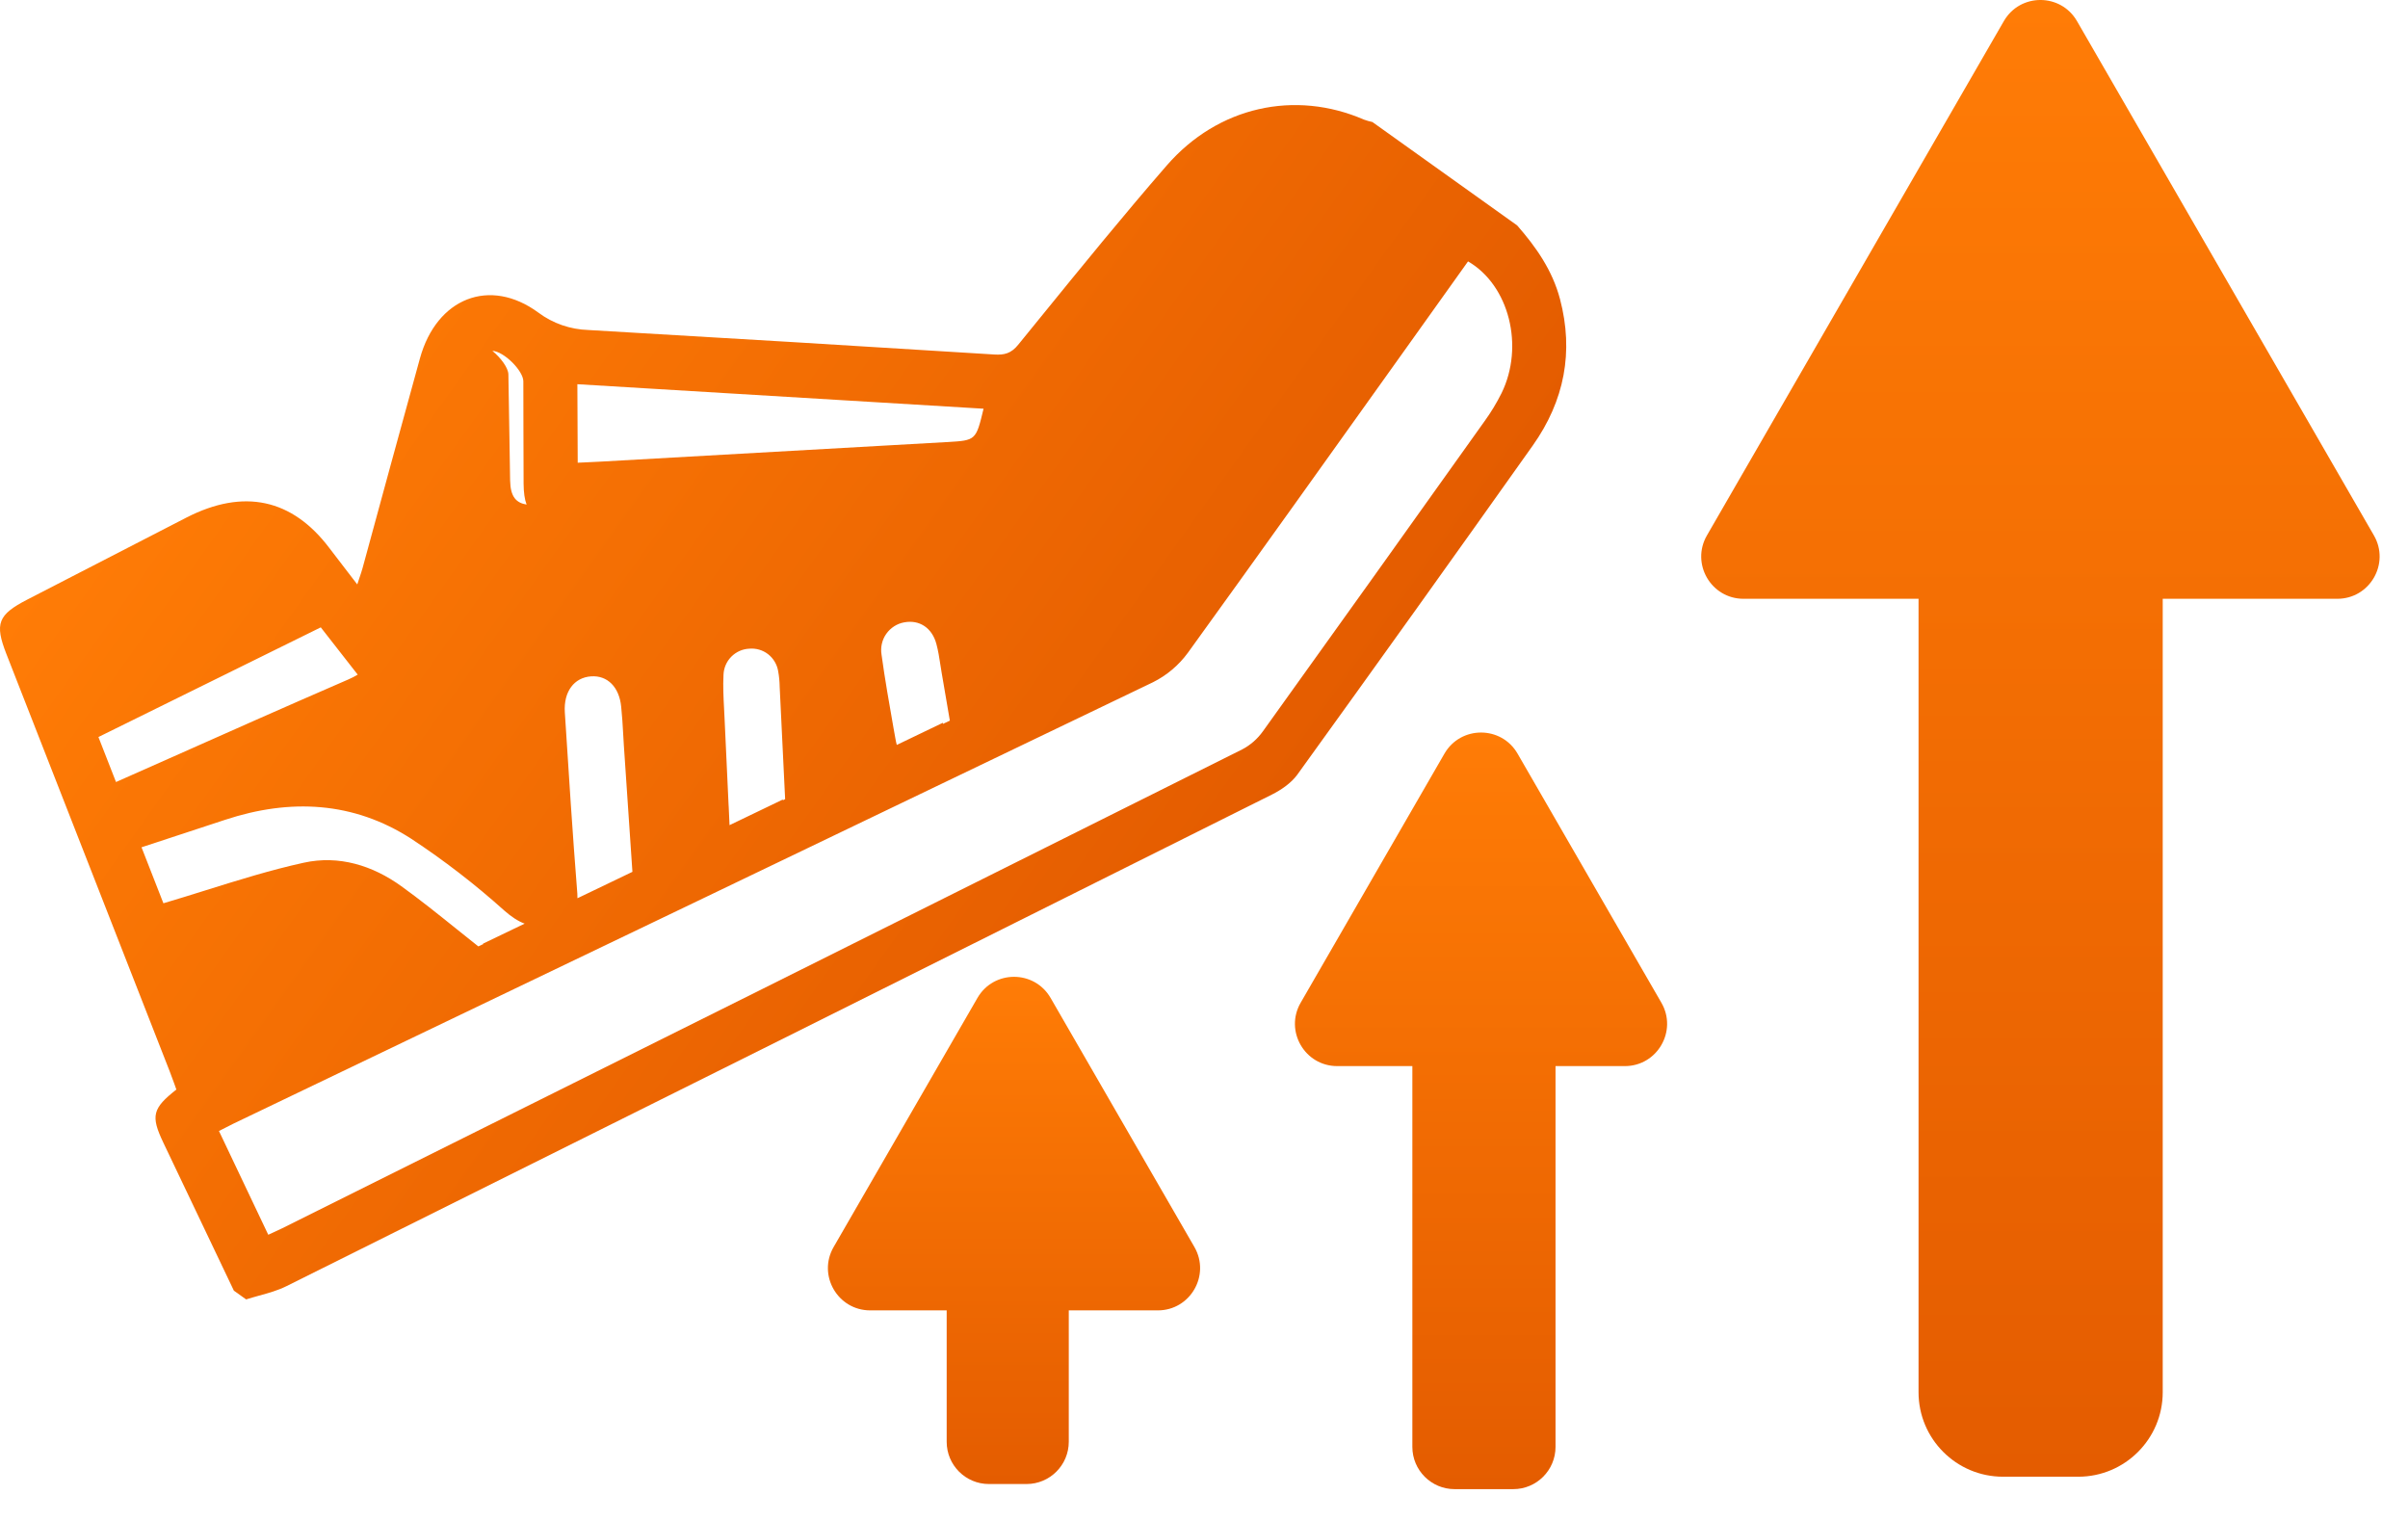 <svg width="57" height="36" viewBox="0 0 57 36" fill="none" xmlns="http://www.w3.org/2000/svg">
<path fill-rule="evenodd" clip-rule="evenodd" d="M27.616 3.919C28.833 2.517 30.655 2.124 32.286 2.831C32.351 2.855 32.418 2.874 32.486 2.888L35.913 5.336C36.362 5.849 36.748 6.399 36.928 7.083C37.254 8.324 37.036 9.483 36.279 10.55C34.431 13.155 32.573 15.752 30.705 18.341C30.559 18.538 30.326 18.698 30.103 18.809C22.33 22.694 14.556 26.572 6.78 30.443C6.576 30.545 6.354 30.606 6.132 30.667C6.03 30.696 5.927 30.724 5.826 30.756L5.536 30.549C4.978 29.38 4.421 28.212 3.865 27.043C3.565 26.413 3.608 26.234 4.175 25.789C4.158 25.742 4.141 25.694 4.124 25.646C4.089 25.55 4.054 25.453 4.017 25.358L0.15 15.476C-0.13 14.759 -0.048 14.55 0.647 14.191C1.903 13.543 3.159 12.895 4.416 12.249C5.766 11.559 6.913 11.805 7.795 12.97C7.934 13.153 8.074 13.335 8.225 13.531C8.299 13.627 8.376 13.728 8.457 13.833C8.475 13.778 8.491 13.729 8.506 13.685C8.537 13.594 8.562 13.518 8.583 13.444C9.032 11.79 9.485 10.137 9.94 8.484C10.335 7.052 11.595 6.554 12.745 7.4C13.085 7.654 13.496 7.797 13.926 7.811C17.13 7.997 20.335 8.19 23.539 8.391C23.77 8.405 23.933 8.368 24.1 8.162C24.272 7.951 24.443 7.74 24.615 7.529C25.602 6.315 26.59 5.1 27.616 3.919ZM22.434 10.463C23.099 10.423 23.102 10.423 23.282 9.674L13.667 9.094L13.675 10.952L13.834 10.945C13.965 10.939 14.085 10.934 14.204 10.927C16.944 10.771 19.684 10.617 22.426 10.463L22.434 10.463ZM35.14 9.971C35.293 9.76 35.428 9.537 35.544 9.304C36.085 8.198 35.725 6.752 34.75 6.187L34.499 6.539C34.037 7.185 33.576 7.831 33.115 8.478C31.454 10.805 29.793 13.132 28.119 15.45C27.902 15.747 27.617 15.987 27.291 16.149C20.04 19.634 12.787 23.116 5.532 26.593C5.477 26.619 5.423 26.648 5.366 26.677C5.31 26.706 5.25 26.738 5.183 26.77L6.35 29.226C6.391 29.207 6.43 29.19 6.466 29.173C6.543 29.138 6.61 29.107 6.677 29.074C14.256 25.301 21.832 21.522 29.406 17.737C29.599 17.636 29.766 17.489 29.894 17.31C31.647 14.867 33.396 12.421 35.14 9.971ZM22.484 17.057L22.289 15.917C22.279 15.855 22.269 15.793 22.259 15.73C22.234 15.567 22.209 15.403 22.166 15.244C22.063 14.857 21.759 14.663 21.402 14.731C21.318 14.746 21.236 14.778 21.164 14.825C21.091 14.872 21.028 14.933 20.978 15.004C20.928 15.075 20.893 15.155 20.874 15.24C20.855 15.324 20.853 15.411 20.867 15.496C20.947 16.08 21.05 16.66 21.152 17.241L21.196 17.485C21.204 17.534 21.215 17.583 21.228 17.632L22.318 17.108L22.322 17.134L22.484 17.057ZM18.585 18.916L18.56 18.403V18.402C18.525 17.677 18.491 16.967 18.456 16.258C18.454 16.131 18.442 16.005 18.419 15.88C18.391 15.722 18.306 15.581 18.18 15.483C18.054 15.386 17.896 15.34 17.736 15.354C17.576 15.361 17.424 15.429 17.31 15.544C17.197 15.659 17.131 15.813 17.126 15.974C17.112 16.242 17.126 16.51 17.14 16.779C17.144 16.853 17.148 16.927 17.151 17.002C17.182 17.689 17.215 18.377 17.247 19.07L17.247 19.071L17.248 19.073L17.269 19.531L18.531 18.924L18.531 18.942L18.585 18.916ZM14.97 20.636L14.767 17.639C14.761 17.548 14.756 17.456 14.751 17.365C14.739 17.153 14.727 16.941 14.704 16.727C14.658 16.26 14.377 15.982 13.992 16.009C13.592 16.036 13.339 16.368 13.37 16.859C13.461 18.29 13.553 19.722 13.666 21.151C13.669 21.191 13.67 21.228 13.669 21.261L14.97 20.636ZM12.419 21.862C12.262 21.804 12.105 21.7 11.94 21.555C11.248 20.933 10.51 20.364 9.733 19.852C8.37 18.973 6.873 18.895 5.33 19.404C4.984 19.518 4.638 19.632 4.29 19.746C3.979 19.849 3.665 19.951 3.35 20.055L3.868 21.38C4.203 21.281 4.534 21.178 4.862 21.075C5.642 20.831 6.41 20.591 7.19 20.42C8.021 20.236 8.822 20.486 9.5 20.976C9.939 21.292 10.361 21.631 10.801 21.984C10.972 22.121 11.145 22.26 11.323 22.401L11.441 22.345L11.431 22.337L12.419 21.862ZM2.746 18.51C3.156 18.328 3.567 18.146 3.977 17.964C5.356 17.35 6.736 16.737 8.12 16.137L8.246 16.082C8.327 16.047 8.4 16.009 8.467 15.968L7.593 14.849L2.33 17.445L2.746 18.51ZM11.655 8.304C11.857 8.472 12.031 8.707 12.034 8.861C12.041 9.242 12.047 9.623 12.053 10.004C12.059 10.461 12.066 10.918 12.075 11.375C12.083 11.766 12.223 11.903 12.465 11.943C12.417 11.818 12.396 11.655 12.394 11.446C12.392 11.006 12.391 10.566 12.39 10.125C12.39 9.758 12.389 9.391 12.388 9.025C12.387 8.778 11.935 8.321 11.655 8.304Z" fill="url(#paint0_linear_1801_1275)"/>
<path fill-rule="evenodd" clip-rule="evenodd" d="M49.165 0.5C48.78 -0.167 47.818 -0.167 47.433 0.5L40.405 12.673C40.02 13.34 40.501 14.173 41.271 14.173H45.414V32.953C45.414 34.057 46.309 34.953 47.414 34.953H49.194C50.299 34.953 51.194 34.057 51.194 32.953V14.173H55.327C56.097 14.173 56.578 13.34 56.193 12.673L49.165 0.5Z" fill="url(#paint1_linear_1801_1275)"/>
<path fill-rule="evenodd" clip-rule="evenodd" d="M35.923 17.839C35.539 17.172 34.576 17.172 34.191 17.839L30.788 23.734C30.403 24.401 30.884 25.234 31.654 25.234H33.432V34.247C33.432 34.799 33.88 35.247 34.432 35.247H35.821C36.373 35.247 36.821 34.799 36.821 34.247V25.234H38.461C39.231 25.234 39.712 24.401 39.327 23.734L35.923 17.839Z" fill="url(#paint2_linear_1801_1275)"/>
<path fill-rule="evenodd" clip-rule="evenodd" d="M24.869 23.621C24.484 22.954 23.522 22.954 23.137 23.621L19.733 29.516C19.348 30.183 19.829 31.016 20.599 31.016H22.409V34.126C22.409 34.678 22.856 35.126 23.409 35.126H24.299C24.851 35.126 25.299 34.678 25.299 34.126V31.016H27.407C28.176 31.016 28.657 30.183 28.273 29.516L24.869 23.621Z" fill="url(#paint3_linear_1801_1275)"/>
<defs>
<linearGradient id="paint0_linear_1801_1275" x1="5.477" y1="7.052" x2="27.533" y2="22.805" gradientUnits="userSpaceOnUse">
<stop stop-color="#FF7C06"/>
<stop offset="1" stop-color="#E45C00"/>
</linearGradient>
<linearGradient id="paint1_linear_1801_1275" x1="48.299" y1="-1.24999e-06" x2="48.299" y2="34.953" gradientUnits="userSpaceOnUse">
<stop stop-color="#FF7C06"/>
<stop offset="1" stop-color="#E45C00"/>
</linearGradient>
<linearGradient id="paint2_linear_1801_1275" x1="35.057" y1="17.339" x2="35.057" y2="35.247" gradientUnits="userSpaceOnUse">
<stop stop-color="#FF7C06"/>
<stop offset="1" stop-color="#E45C00"/>
</linearGradient>
<linearGradient id="paint3_linear_1801_1275" x1="24.003" y1="23.121" x2="24.003" y2="35.126" gradientUnits="userSpaceOnUse">
<stop stop-color="#FF7C06"/>
<stop offset="1" stop-color="#E45C00"/>
</linearGradient>
</defs>
</svg>
